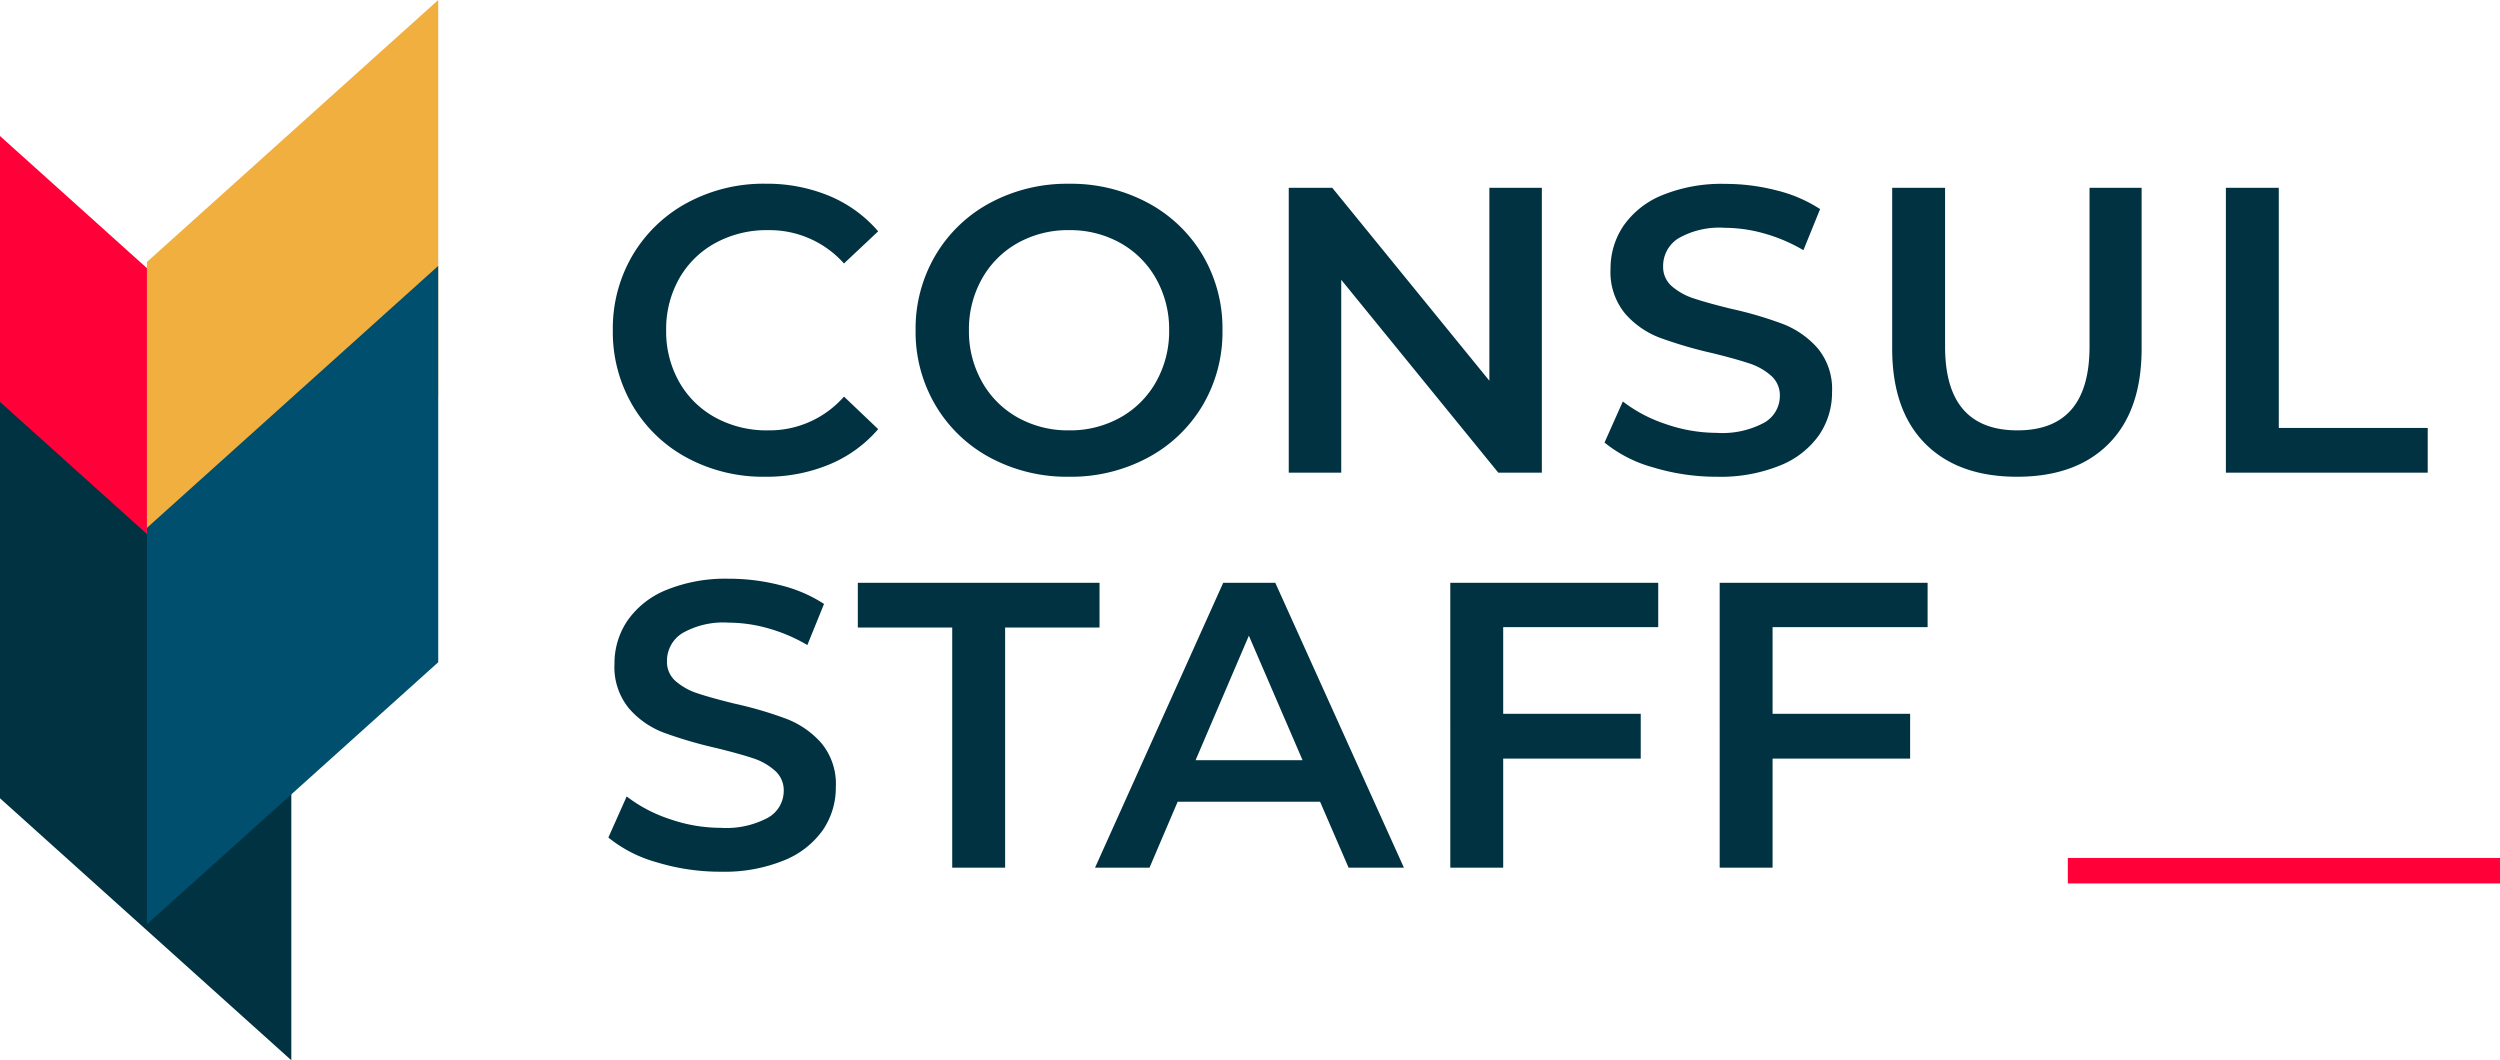 <svg xmlns="http://www.w3.org/2000/svg" width="227.316" height="96.405" viewBox="0 0 227.316 96.405">
  <g id="Group_2268" data-name="Group 2268" transform="translate(15138.999 -6960.644)">
    <path id="Path_1943" data-name="Path 1943" d="M11.507.37A19.759,19.759,0,0,1,5.716-.481,12.085,12.085,0,0,1,1.295-2.738L2.96-6.475a13.116,13.116,0,0,0,3.9,2.054,14.194,14.194,0,0,0,4.644.8,8.024,8.024,0,0,0,4.311-.925,2.8,2.8,0,0,0,1.425-2.442,2.364,2.364,0,0,0-.8-1.832A5.585,5.585,0,0,0,14.43-9.953q-1.221-.407-3.33-.925a38.817,38.817,0,0,1-4.792-1.406,7.885,7.885,0,0,1-3.145-2.2A5.93,5.93,0,0,1,1.85-18.537a6.911,6.911,0,0,1,1.166-3.9A7.886,7.886,0,0,1,6.53-25.234a14.24,14.24,0,0,1,5.753-1.036,18.583,18.583,0,0,1,4.662.592,12.886,12.886,0,0,1,3.959,1.7l-1.517,3.737a14.966,14.966,0,0,0-3.552-1.517,13.287,13.287,0,0,0-3.589-.518,7.5,7.5,0,0,0-4.236.962,2.967,2.967,0,0,0-1.387,2.553,2.308,2.308,0,0,0,.8,1.813,5.747,5.747,0,0,0,2.016,1.11q1.221.407,3.33.925A35.041,35.041,0,0,1,17.5-13.524a8.111,8.111,0,0,1,3.163,2.2,5.8,5.8,0,0,1,1.313,4,6.824,6.824,0,0,1-1.165,3.885A7.928,7.928,0,0,1,17.279-.666,14.375,14.375,0,0,1,11.507.37ZM32.56-21.83H23.976V-25.9H45.954v4.07H37.37V0H32.56ZM66.008-5.994H53.058L50.5,0H45.547L57.2-25.9h4.736L73.63,0H68.6ZM64.417-9.768,59.533-21.09,54.686-9.768Zm18.241-12.1v7.881H95.164v4.07H82.658V0h-4.81V-25.9H96.755v4.033Zm24.494,0v7.881h12.506v4.07H107.152V0h-4.81V-25.9h18.907v4.033Z" transform="translate(-15084.977 7039.536)" fill="#003242"/>
    <path id="Path_1942" data-name="Path 1942" d="M15.54.37A14.586,14.586,0,0,1,8.455-1.35,12.683,12.683,0,0,1,3.5-6.105,13.189,13.189,0,0,1,1.7-12.95,13.086,13.086,0,0,1,3.515-19.8a12.816,12.816,0,0,1,4.977-4.754,14.586,14.586,0,0,1,7.085-1.72,14.779,14.779,0,0,1,5.809,1.11,11.848,11.848,0,0,1,4.44,3.219l-3.108,2.923A9.064,9.064,0,0,0,15.8-22.052a9.7,9.7,0,0,0-4.773,1.166,8.4,8.4,0,0,0-3.293,3.237,9.3,9.3,0,0,0-1.184,4.7,9.3,9.3,0,0,0,1.184,4.7,8.4,8.4,0,0,0,3.293,3.238A9.7,9.7,0,0,0,15.8-3.848a9.015,9.015,0,0,0,6.919-3.071l3.108,2.96A11.817,11.817,0,0,1,21.368-.74,14.915,14.915,0,0,1,15.54.37Zm27.639,0a14.769,14.769,0,0,1-7.141-1.72,12.741,12.741,0,0,1-4.995-4.773A13.113,13.113,0,0,1,29.23-12.95a13.114,13.114,0,0,1,1.813-6.827,12.741,12.741,0,0,1,4.995-4.773,14.769,14.769,0,0,1,7.141-1.72,14.769,14.769,0,0,1,7.141,1.72,12.782,12.782,0,0,1,5,4.754,13.086,13.086,0,0,1,1.813,6.845,13.086,13.086,0,0,1-1.813,6.845,12.782,12.782,0,0,1-5,4.755A14.769,14.769,0,0,1,43.179.37Zm0-4.218a9.343,9.343,0,0,0,4.662-1.165A8.43,8.43,0,0,0,51.1-8.269a9.33,9.33,0,0,0,1.184-4.681A9.33,9.33,0,0,0,51.1-17.631a8.43,8.43,0,0,0-3.256-3.256,9.343,9.343,0,0,0-4.662-1.166,9.343,9.343,0,0,0-4.662,1.166,8.43,8.43,0,0,0-3.256,3.256,9.33,9.33,0,0,0-1.184,4.681,9.33,9.33,0,0,0,1.184,4.681,8.43,8.43,0,0,0,3.256,3.256A9.343,9.343,0,0,0,43.179-3.848ZM86.173-25.9V0H82.214L67.932-17.538V0H63.159V-25.9h3.959L81.4-8.362V-25.9ZM102.083.37a19.759,19.759,0,0,1-5.79-.851,12.085,12.085,0,0,1-4.422-2.257l1.665-3.737a13.116,13.116,0,0,0,3.9,2.054,14.194,14.194,0,0,0,4.643.8,8.024,8.024,0,0,0,4.311-.925,2.8,2.8,0,0,0,1.424-2.442,2.365,2.365,0,0,0-.8-1.832,5.585,5.585,0,0,0-2.017-1.128q-1.221-.407-3.33-.925a38.817,38.817,0,0,1-4.791-1.406,7.885,7.885,0,0,1-3.145-2.2,5.93,5.93,0,0,1-1.313-4.051,6.911,6.911,0,0,1,1.166-3.9,7.886,7.886,0,0,1,3.515-2.793,14.24,14.24,0,0,1,5.753-1.036,18.583,18.583,0,0,1,4.662.592,12.886,12.886,0,0,1,3.959,1.7l-1.517,3.737a14.966,14.966,0,0,0-3.552-1.517,13.287,13.287,0,0,0-3.589-.518,7.5,7.5,0,0,0-4.237.962A2.967,2.967,0,0,0,97.2-18.759a2.308,2.308,0,0,0,.8,1.813,5.747,5.747,0,0,0,2.016,1.11q1.221.407,3.33.925a35.041,35.041,0,0,1,4.736,1.387,8.111,8.111,0,0,1,3.163,2.2,5.8,5.8,0,0,1,1.313,4,6.824,6.824,0,0,1-1.165,3.885,7.928,7.928,0,0,1-3.534,2.775A14.375,14.375,0,0,1,102.083.37Zm27.306,0q-5.365,0-8.362-3.016t-3-8.639V-25.9h4.81v14.43q0,7.622,6.586,7.622,6.549,0,6.549-7.622V-25.9h4.736v14.615q0,5.624-2.979,8.639T129.389.37ZM148.37-25.9h4.81V-4.07h13.542V0H148.37Z" transform="translate(-15084.977 7003.623)" fill="#003242"/>
    <path id="Path_20" data-name="Path 20" d="M167.147,703.639l-26.488-23.821V643.779L167.147,667.6Z" transform="translate(-15279.658 6329.233)" fill="#ff0038"/>
    <path id="Path_21" data-name="Path 21" d="M191.053,621.644l-26.488,23.821V681.5l26.488-23.821Z" transform="translate(-15290.206 6339)" fill="#f1af40"/>
    <path id="Path_22" data-name="Path 22" d="M167.147,746.907l-26.488-23.821V687.047l26.488,23.821Z" transform="translate(-15279.658 6310.142)" fill="#003242"/>
    <path id="Path_23" data-name="Path 23" d="M191.053,664.912l-26.488,23.821v36.038l26.488-23.821Z" transform="translate(-15290.206 6319.909)" fill="#004f6f"/>
    <rect id="Rectangle_1" data-name="Rectangle 1" width="39.296" height="2.318" transform="translate(-14950.979 7038.655)" fill="#ff0038"/>
  </g>
</svg>
